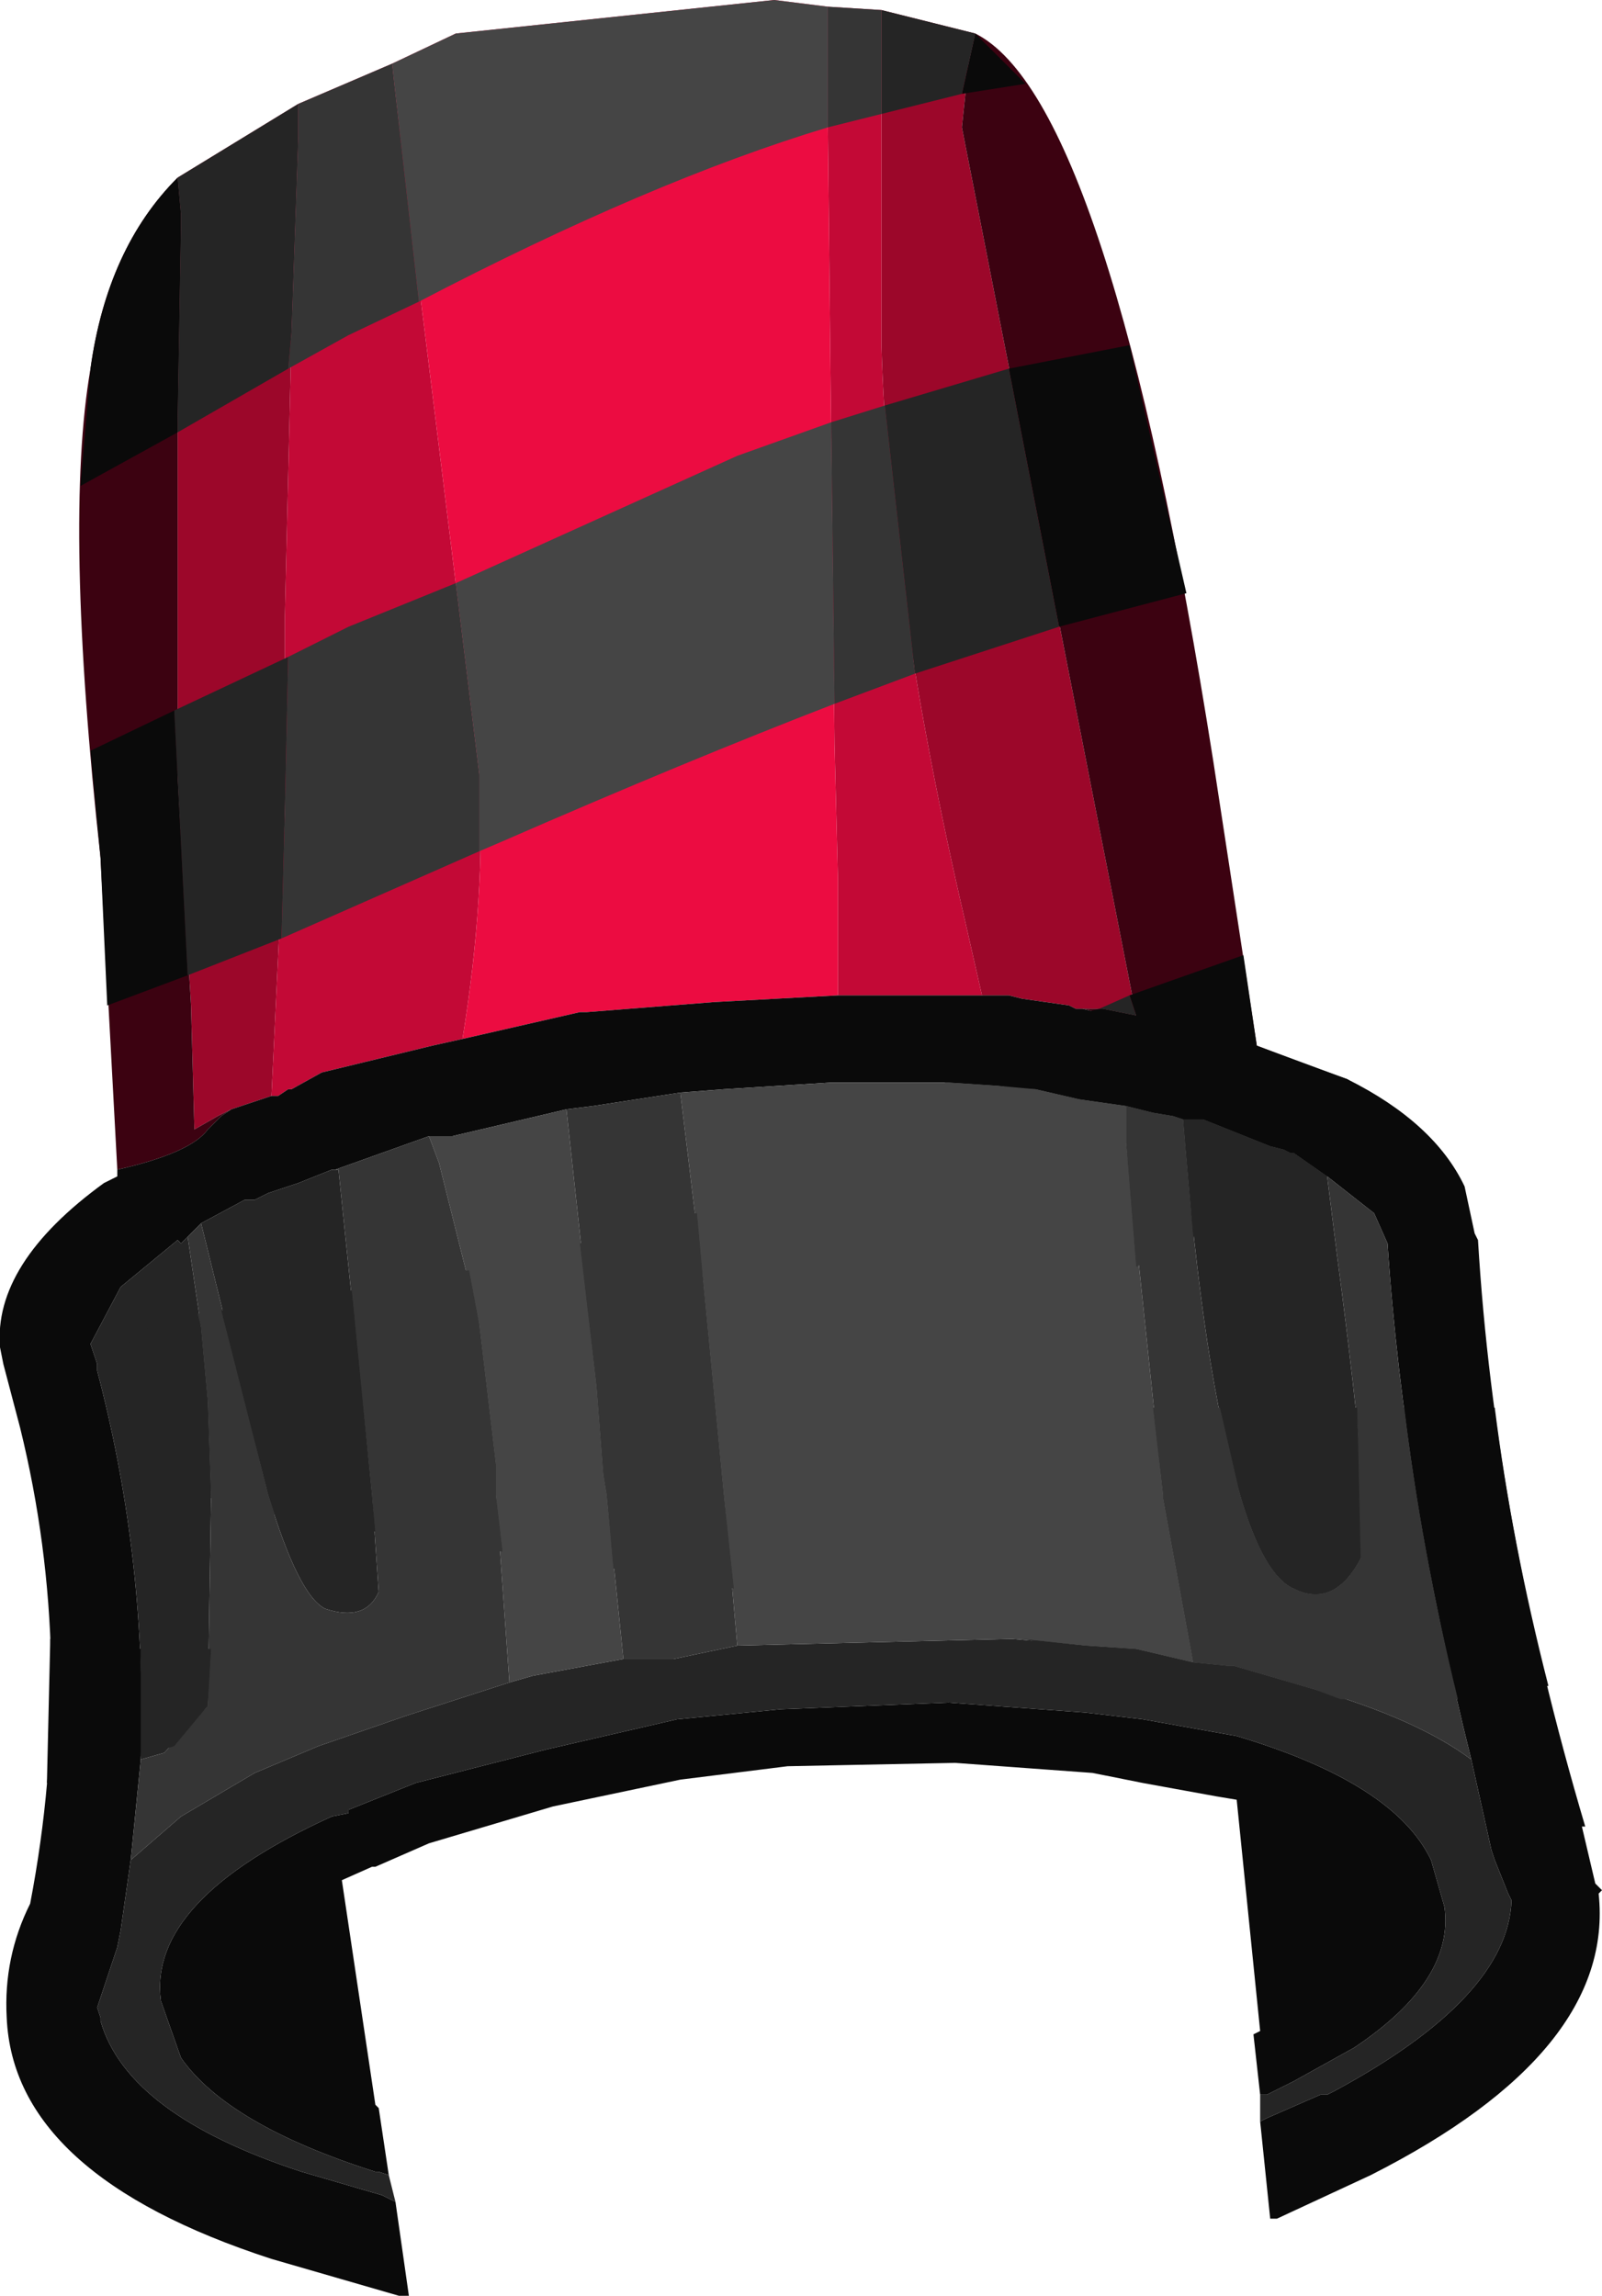 <?xml version="1.0" encoding="UTF-8" standalone="no"?>
<svg xmlns:ffdec="https://www.free-decompiler.com/flash" xmlns:xlink="http://www.w3.org/1999/xlink" ffdec:objectType="shape" height="34.25px" width="23.9px" xmlns="http://www.w3.org/2000/svg">
  <g transform="matrix(1.0, 0.0, 0.0, 1.0, 9.1, 2.3)">
    <path d="M5.55 12.55 L5.3 11.45 Q4.15 6.5 4.05 2.85 L4.05 -2.15 5.45 -1.8 5.35 -1.35 5.25 -0.4 7.3 10.05 7.85 12.85 7.35 12.75 7.05 12.75 6.95 12.75 6.85 12.7 6.15 12.6 5.95 12.55 5.8 12.55 5.55 12.55 M-6.45 0.35 L-4.65 -0.75 -4.65 -0.25 -4.75 2.65 -4.85 6.9 -4.85 9.8 -4.95 11.95 -5.05 14.05 -5.65 14.25 -5.85 14.35 -6.2 14.55 -6.25 12.7 -6.45 9.3 -6.45 4.0 -6.4 1.05 -6.4 0.9 -6.45 0.35" fill="#9c072a" fill-rule="evenodd" stroke="none"/>
    <path d="M7.05 12.75 L7.35 12.75 7.85 12.85 7.3 10.05 5.25 -0.4 5.35 -1.35 5.45 -1.8 Q7.45 -0.8 9.0 9.05 L9.65 13.3 10.3 13.55 9.75 13.35 9.5 13.35 7.05 12.75 M-7.35 15.15 L-7.6 10.5 Q-8.15 5.5 -7.75 3.2 -7.5 1.4 -6.45 0.35 L-6.4 0.9 -6.4 1.05 -6.45 4.0 -6.45 9.3 -6.25 12.7 -6.2 14.55 -5.85 14.35 -5.65 14.25 -5.8 14.35 -6.0 14.55 Q-6.25 14.9 -7.35 15.15" fill="#3c0211" fill-rule="evenodd" stroke="none"/>
    <path d="M3.4 12.55 L3.4 10.8 3.35 8.8 3.25 -0.4 3.25 -1.95 3.25 -2.2 4.05 -2.15 4.05 2.85 Q4.15 6.5 5.3 11.45 L5.55 12.55 3.9 12.55 3.4 12.55 M-3.25 -1.35 L-3.2 -0.9 -1.95 9.25 Q-1.85 11.05 -2.2 13.2 L-2.65 13.3 -4.3 13.7 -4.75 13.95 -4.8 13.95 -4.95 14.05 -5.05 14.05 -4.95 11.95 -4.85 9.8 -4.85 6.9 -4.75 2.65 -4.65 -0.25 -4.65 -0.75 -3.25 -1.35" fill="#c30936" fill-rule="evenodd" stroke="none"/>
    <path d="M3.25 -2.2 L3.25 -1.95 3.25 -0.4 3.35 8.8 3.4 10.8 3.4 12.55 1.55 12.65 -0.35 12.8 -0.45 12.8 -2.2 13.2 Q-1.85 11.05 -1.95 9.25 L-3.2 -0.9 -3.25 -1.35 -2.3 -1.8 2.45 -2.3 3.25 -2.2" fill="#ec0c41" fill-rule="evenodd" stroke="none"/>
    <path d="M3.4 12.55 L3.9 12.55 5.55 12.55 5.8 12.55 5.95 12.55 6.15 12.6 6.85 12.7 6.95 12.75 7.05 12.75 9.5 13.35 9.75 13.35 10.3 13.55 11.0 13.8 Q12.3 14.45 12.75 15.4 L12.9 16.1 12.95 16.2 Q13.2 20.4 14.55 24.95 L14.5 24.95 14.7 25.8 14.8 25.9 14.75 25.95 Q15.0 28.3 11.35 30.15 L9.95 30.8 9.85 30.8 9.7 29.35 9.8 29.3 10.6 28.95 10.7 28.95 10.8 28.9 Q13.4 27.5 13.45 26.05 L13.4 25.95 13.2 25.45 13.15 25.3 12.85 23.95 Q11.85 19.95 11.6 16.25 L11.4 15.8 10.7 15.25 10.2 14.9 10.15 14.9 10.05 14.85 9.85 14.8 8.85 14.4 8.55 14.4 8.4 14.35 8.1 14.3 7.7 14.2 7.0 14.1 6.35 13.95 6.1 13.95 5.8 13.9 5.05 13.85 4.0 13.85 3.9 13.85 3.65 13.85 3.3 13.85 1.7 13.95 1.05 14.0 -0.25 14.2 -0.65 14.25 -2.35 14.65 -2.45 14.65 -2.7 14.65 -4.1 15.15 -4.15 15.15 -4.65 15.35 -5.1 15.5 -5.3 15.6 -5.45 15.6 -6.1 15.95 -6.15 16.0 -6.3 16.15 -6.4 16.25 -6.45 16.2 -7.3 16.9 -7.75 17.75 -7.65 18.05 -7.65 18.15 Q-6.9 21.0 -7.0 23.95 L-7.15 25.45 -7.3 26.5 -7.35 26.75 -7.65 27.65 -7.6 27.8 -7.6 27.85 Q-7.2 29.25 -4.6 30.1 L-3.4 30.45 -3.2 30.55 -3.0 31.95 -3.15 31.95 -5.05 31.4 Q-8.9 30.15 -9.0 27.8 -9.05 26.9 -8.65 26.1 -7.95 22.45 -8.8 19.0 L-9.05 18.05 -9.1 17.8 Q-9.2 16.55 -7.55 15.35 L-7.35 15.25 -7.35 15.15 Q-6.25 14.9 -6.0 14.55 L-5.8 14.35 -5.65 14.25 -5.05 14.05 -4.95 14.05 -4.8 13.95 -4.75 13.95 -4.3 13.7 -2.65 13.3 -2.2 13.2 -0.45 12.8 -0.35 12.8 1.55 12.65 3.4 12.55 M9.7 28.95 L9.6 28.05 9.7 28.0 9.35 24.55 9.05 24.5 7.95 24.3 7.2 24.15 5.15 24.0 2.65 24.05 1.05 24.25 -0.85 24.65 -2.7 25.2 -3.5 25.55 -3.55 25.55 -4.0 25.75 -3.5 29.1 -3.45 29.15 -3.3 30.15 -3.45 30.1 -3.5 30.1 Q-5.7 29.4 -6.4 28.4 L-6.7 27.55 Q-6.9 26.05 -4.15 24.8 L-3.9 24.75 -3.9 24.7 -2.9 24.3 -0.95 23.8 1.0 23.35 2.55 23.2 5.05 23.1 7.1 23.25 7.95 23.35 9.35 23.6 Q11.7 24.3 12.25 25.45 L12.45 26.15 Q12.6 27.25 11.1 28.25 L10.2 28.75 9.8 28.95 9.7 28.95" fill="#0a0a0a" fill-rule="evenodd" stroke="none"/>
    <path d="M9.7 29.35 L9.7 28.95 9.8 28.95 10.2 28.75 11.1 28.25 Q12.6 27.25 12.45 26.15 L12.25 25.45 Q11.7 24.3 9.35 23.6 L7.95 23.35 7.1 23.25 5.05 23.1 2.55 23.2 1.0 23.35 -0.95 23.8 -2.9 24.3 -3.9 24.7 -3.9 24.75 -4.15 24.8 Q-6.9 26.05 -6.7 27.55 L-6.4 28.4 Q-5.7 29.4 -3.5 30.1 L-3.45 30.1 -3.3 30.15 -3.2 30.55 -3.4 30.45 -4.6 30.1 Q-7.2 29.25 -7.6 27.85 L-7.6 27.8 -7.65 27.65 -7.35 26.75 -7.3 26.5 -7.15 25.45 -6.4 24.8 -5.3 24.15 -4.35 23.75 -3.05 23.3 -1.5 22.8 -1.15 22.7 0.2 22.45 0.95 22.45 1.9 22.25 6.0 22.15 7.1 22.25 7.85 22.3 8.7 22.5 9.2 22.55 9.3 22.55 10.5 22.9 Q12.05 23.35 12.85 23.95 L13.15 25.3 13.2 25.45 13.4 25.95 13.45 26.05 Q13.4 27.5 10.8 28.9 L10.7 28.95 10.6 28.95 9.8 29.3 9.7 29.35 M8.55 14.4 L8.85 14.4 9.85 14.8 10.05 14.85 10.15 14.9 10.2 14.9 10.7 15.25 10.85 16.45 Q11.4 20.6 11.2 20.95 10.8 21.7 10.2 21.4 9.75 21.2 9.4 20.0 8.85 18.25 8.55 14.4 M-6.1 15.95 L-5.45 15.6 -5.3 15.6 -5.1 15.5 -4.65 15.35 -4.15 15.15 -4.1 15.15 -4.05 15.15 -3.55 20.0 -3.45 21.45 Q-3.65 21.9 -4.25 21.7 -4.65 21.5 -5.1 20.0 L-6.1 15.95 M-6.3 16.15 L-6.1 17.5 -6.0 18.6 -5.95 20.0 -6.0 23.15 -6.65 23.85 -7.0 23.95 Q-6.9 21.0 -7.65 18.15 L-7.65 18.05 -7.75 17.75 -7.3 16.9 -6.45 16.2 -6.4 16.25 -6.3 16.15" fill="#252525" fill-rule="evenodd" stroke="none"/>
    <path d="M-2.7 14.65 L-2.45 14.65 -2.35 14.65 -0.65 14.25 -0.2 18.4 -0.1 19.7 -0.05 20.0 0.2 22.45 -1.15 22.7 -1.5 22.8 -1.7 20.0 -1.7 19.55 -1.95 17.45 -2.55 15.05 -2.7 14.65 M1.05 14.0 L1.7 13.95 3.3 13.85 3.65 13.85 3.9 13.85 4.0 13.85 5.05 13.85 5.8 13.9 6.1 13.95 6.35 13.95 7.0 14.1 7.7 14.2 7.7 14.75 8.25 20.0 8.25 20.05 8.7 22.5 7.85 22.3 7.1 22.25 6.0 22.15 1.9 22.25 1.7 20.0 1.4 16.9 1.05 14.0" fill="#454545" fill-rule="evenodd" stroke="none"/>
    <path d="M-0.65 14.25 L-0.25 14.2 1.05 14.0 1.4 16.9 1.7 20.0 1.9 22.25 0.95 22.45 0.2 22.45 -0.05 20.0 -0.1 19.7 -0.2 18.4 -0.65 14.25 M7.7 14.2 L8.1 14.3 8.4 14.35 8.55 14.4 Q8.85 18.25 9.4 20.0 9.75 21.2 10.2 21.4 10.8 21.7 11.2 20.95 11.4 20.6 10.85 16.45 L10.7 15.25 11.4 15.8 11.6 16.25 Q11.85 19.95 12.85 23.95 12.05 23.35 10.5 22.9 L9.3 22.55 9.2 22.55 8.7 22.5 8.25 20.05 8.25 20.0 7.7 14.75 7.7 14.2 M-4.1 15.15 L-2.7 14.65 -2.55 15.05 -1.95 17.45 -1.7 19.55 -1.7 20.0 -1.5 22.8 -3.05 23.3 -4.35 23.75 -5.3 24.15 -6.4 24.8 -7.15 25.45 -7.0 23.95 -6.65 23.85 -6.0 23.15 -5.95 20.0 -6.0 18.6 -6.1 17.5 -6.3 16.15 -6.15 16.0 -6.1 15.95 -5.1 20.0 Q-4.65 21.5 -4.25 21.7 -3.65 21.9 -3.45 21.45 L-3.55 20.0 -4.05 15.15 -4.1 15.15" fill="#353535" fill-rule="evenodd" stroke="none"/>
    <path d="M-6.45 4.15 L-7.9 4.95 -7.75 3.2 Q-7.5 1.4 -6.45 0.35 L-6.4 0.9 -6.4 1.05 -6.45 4.0 -6.45 4.15 M5.25 -0.9 L5.35 -1.35 5.45 -1.8 6.2 -1.05 5.25 -0.9 M5.95 3.2 L7.75 2.85 8.6 6.55 6.7 7.05 5.95 3.2 M-6.3 12.25 L-7.5 12.7 -7.6 10.5 -7.75 8.9 -6.5 8.3 -6.45 9.3 -6.3 12.25 M7.7 14.2 L7.0 14.1 6.35 13.95 5.8 13.9 5.05 13.85 5.0 13.85 Q6.35 13.0 7.1 12.8 L7.3 12.75 7.35 12.75 7.85 12.85 7.75 12.55 9.45 11.95 9.65 13.3 11.0 13.8 12.25 14.7 10.7 15.25 10.2 14.9 10.15 14.9 10.05 14.85 9.85 14.8 8.85 14.4 8.55 14.4 8.4 14.35 8.1 14.3 7.7 14.2 M11.85 18.7 L13.2 18.7 Q13.45 20.7 14.0 22.85 L12.65 23.05 Q12.1 20.8 11.85 18.7 M-7.0 23.9 L-7.8 24.15 -8.4 24.3 -8.35 22.15 -7.0 22.3 -7.0 23.9" fill="#0a0a0a" fill-rule="evenodd" stroke="none"/>
    <path d="M4.05 -0.6 L4.05 -2.15 5.45 -1.8 5.35 -1.35 5.25 -0.9 4.05 -0.6 M-4.8 3.2 L-6.45 4.15 -6.45 4.0 -6.4 1.05 -6.4 0.9 -6.45 0.35 -4.65 -0.75 -4.65 -0.25 -4.75 2.65 -4.8 3.2 M6.7 7.05 L4.55 7.75 4.1 3.75 5.95 3.2 6.7 7.05 M-4.9 11.7 L-6.3 12.25 -6.45 9.3 -6.5 8.3 -4.8 7.5 -4.85 9.8 -4.9 11.7 M6.15 22.15 L7.1 22.25 7.85 22.3 8.7 22.5 9.2 22.55 9.3 22.55 10.5 22.9 10.9 23.05 7.6 22.45 6.15 22.15 M8.7 16.15 L8.55 14.4 8.85 14.4 9.85 14.8 10.05 14.85 10.15 14.9 10.2 14.9 10.7 15.25 9.35 15.8 8.7 16.15 M7.75 12.55 L7.85 12.85 7.35 12.75 7.3 12.75 7.75 12.55 M11.15 18.7 L11.2 20.95 Q10.8 21.7 10.2 21.4 9.75 21.2 9.4 20.0 L9.1 18.7 11.15 18.7 M-3.85 16.95 L-3.55 20.0 -3.5 20.55 -4.5 20.4 -5.0 20.3 -5.1 20.0 -5.8 17.25 -3.85 16.95 M-5.95 20.05 Q-7.4 19.45 -7.4 18.3 -7.4 17.5 -6.15 17.3 L-6.1 17.5 -6.0 18.6 -5.95 20.0 -5.95 20.05 M-7.0 23.9 L-7.0 22.3 -6.05 22.3 -5.95 22.3 -6.0 23.15 -6.5 23.75 -7.0 23.9" fill="#252525" fill-rule="evenodd" stroke="none"/>
    <path d="M4.05 -0.6 L3.25 -0.4 3.25 -1.95 3.25 -2.2 4.05 -2.15 4.05 -0.6 M-2.85 2.2 L-3.9 2.7 -4.8 3.2 -4.75 2.65 -4.65 -0.25 -4.65 -0.75 -3.25 -1.35 -3.2 -0.9 -2.85 2.2 M4.55 7.75 L3.35 8.2 3.3 4.0 4.1 3.75 4.55 7.75 M-1.95 10.4 L-4.9 11.7 -4.85 9.8 -4.8 7.5 -3.9 7.05 -2.3 6.4 -1.95 9.25 -1.95 10.4 M7.85 16.6 L7.7 14.75 7.7 14.2 8.1 14.3 8.4 14.35 8.55 14.4 8.7 16.15 7.85 16.6 M1.3 15.8 L1.4 16.9 1.7 20.0 1.85 21.4 0.05 21.1 -0.05 20.0 -0.1 19.7 -0.2 18.4 -0.45 16.25 1.25 15.8 1.3 15.8 M8.7 22.5 L8.25 20.05 8.25 20.0 8.1 18.7 8.15 18.7 9.1 18.7 9.4 20.0 Q9.75 21.2 10.2 21.4 10.8 21.7 11.2 20.95 L11.15 18.7 11.85 18.7 Q12.1 20.8 12.65 23.05 L10.9 23.05 10.5 22.9 9.3 22.55 9.2 22.55 8.7 22.5 M-2.1 16.65 L-1.95 17.45 -1.7 19.55 -1.7 20.0 -1.6 20.85 -3.5 20.55 -3.55 20.0 -3.85 16.95 -2.1 16.65 M-5.95 20.05 L-5.95 20.0 -6.0 18.6 -6.1 17.5 -6.15 17.3 -5.95 17.25 -5.8 17.25 -5.1 20.0 -5.0 20.3 -5.95 20.05 M-5.95 22.3 Q-1.2 22.05 -6.5 23.75 L-6.0 23.15 -5.95 22.3" fill="#353535" fill-rule="evenodd" stroke="none"/>
    <path d="M3.25 -2.2 L3.25 -1.95 3.25 -0.4 Q0.6 0.4 -2.85 2.2 L-3.2 -0.9 -3.25 -1.35 -2.3 -1.8 2.45 -2.3 3.25 -2.2 M3.35 8.2 Q1.15 9.05 -1.6 10.25 L-1.95 10.4 -1.95 9.25 -2.3 6.4 1.9 4.5 3.3 4.0 3.35 8.2 M7.7 14.2 L7.7 14.75 7.85 16.6 5.6 18.0 8.1 18.7 8.25 20.0 8.25 20.05 8.7 22.5 7.85 22.3 7.1 22.25 6.15 22.15 1.85 21.4 1.7 20.0 1.4 16.9 1.3 15.8 Q2.6 15.4 4.45 14.2 L5.0 13.85 5.05 13.85 5.8 13.9 6.35 13.95 7.0 14.1 7.7 14.2 M-0.45 16.25 L-0.2 18.4 -0.1 19.7 -0.05 20.0 0.05 21.1 -1.6 20.85 -1.7 20.0 -1.7 19.55 -1.95 17.45 -2.1 16.65 -0.45 16.25" fill="#454545" fill-rule="evenodd" stroke="none"/>
  </g>
</svg>
